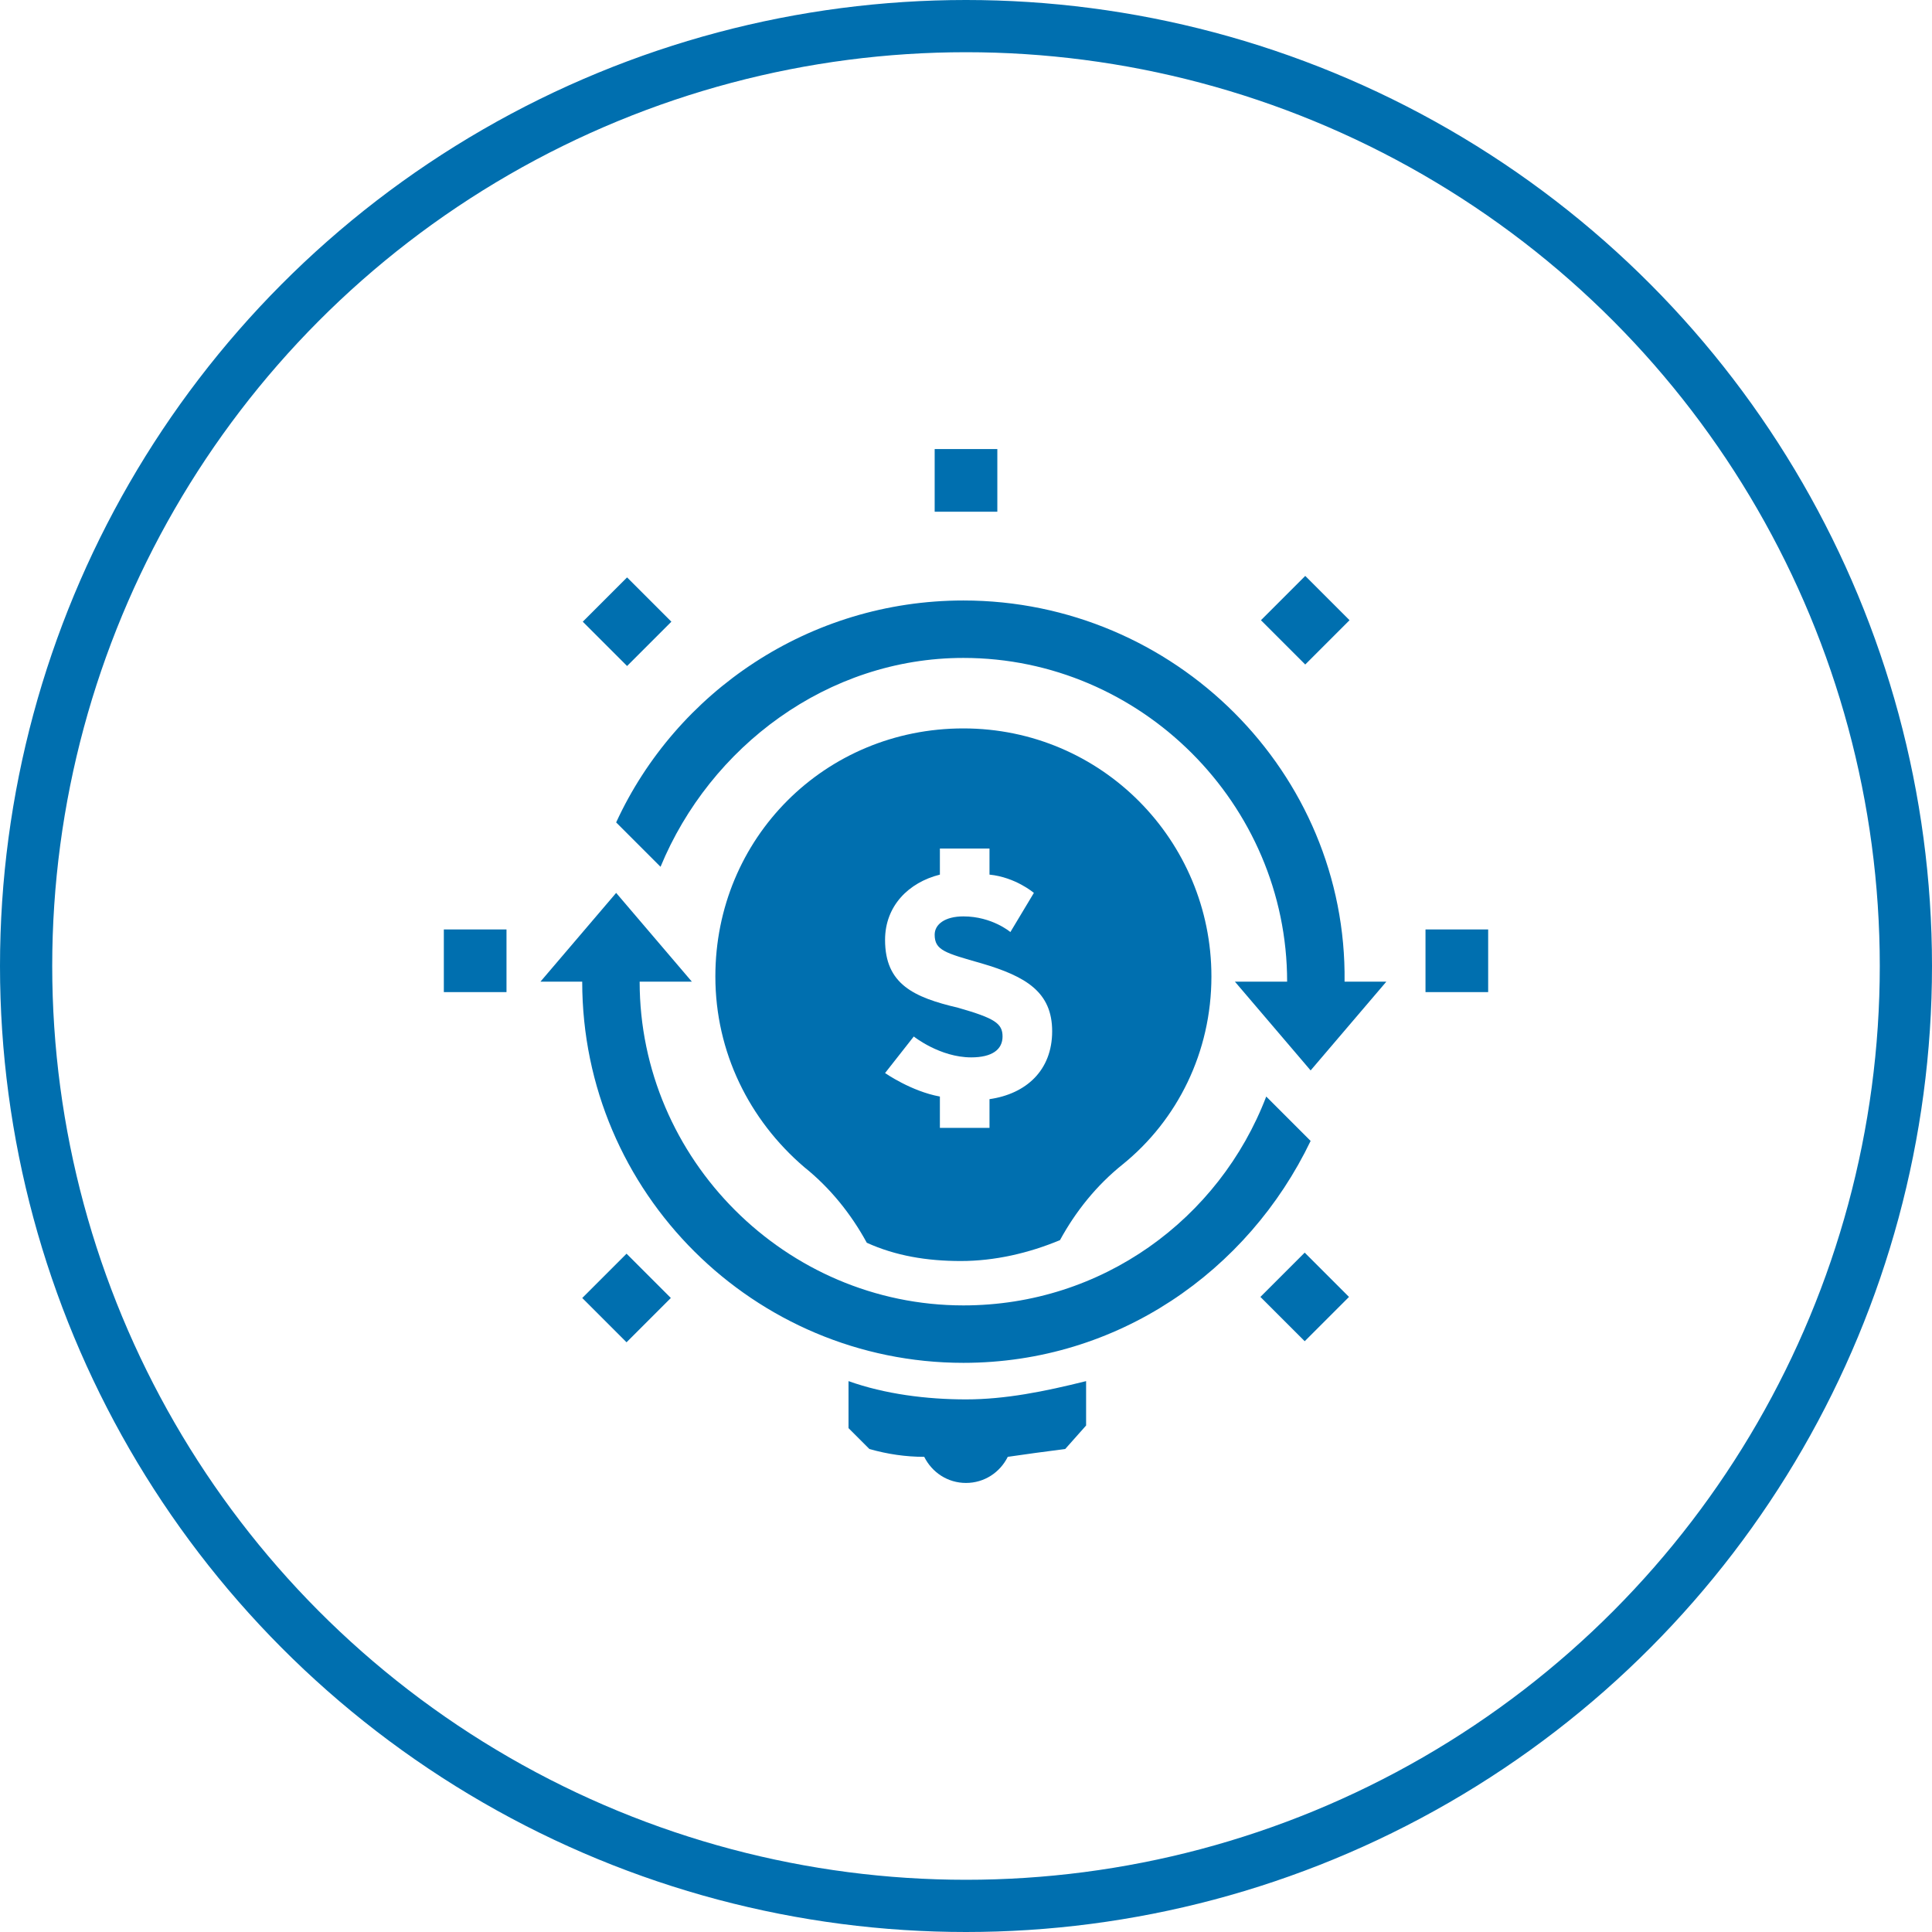 <?xml version="1.0" encoding="utf-8"?>
<!-- Generator: Adobe Illustrator 21.0.2, SVG Export Plug-In . SVG Version: 6.00 Build 0)  -->
<svg version="1.1" id="Layer_1" xmlns="http://www.w3.org/2000/svg" xmlns:xlink="http://www.w3.org/1999/xlink" x="0px" y="0px"
	 viewBox="0 0 74 74" style="enable-background:new 0 0 74 74;" xml:space="preserve">
<style type="text/css">
	.st0{fill:none;stroke:#006FAF;stroke-width:2;stroke-miterlimit:10;}
	.st1{fill:#006FAF;}
</style>
<title>Cloud &amp;amp; Infrastructure Services</title>
<circle class="st0" cx="37" cy="37" r="36"/>
<g>
	<g>
		<g>
			<g>
				<path class="st1" d="M37,53.6c-1.5,0-3.1-0.2-4.5-0.7v1.8l0.8,0.8c0.7,0.2,1.4,0.3,2.1,0.3c0.3,0.6,0.9,1,1.6,1
					c0.7,0,1.3-0.4,1.6-1c0.7-0.1,1.4-0.2,2.2-0.3l0.8-0.9v-1.7C40,53.3,38.5,53.6,37,53.6z"/>
			</g>
		</g>
	</g>
	<g>
		<path class="st1" d="M46.4,37.4c0-5.2-4.2-9.5-9.5-9.5s-9.5,4.2-9.5,9.5c0,2.9,1.3,5.5,3.4,7.3l0,0c1,0.8,1.8,1.8,2.4,2.9l0,0v0
			c1.1,0.5,2.3,0.7,3.6,0.7c1.3,0,2.6-0.3,3.8-0.8v0l0,0c0.6-1.1,1.4-2.1,2.4-2.9c0,0,0,0,0,0C45.1,42.9,46.4,40.3,46.4,37.4z
			 M40.3,39.5c0,1.5-1,2.4-2.4,2.6v1.1H36l0-1.2c-1.1-0.2-2.1-0.9-2.1-0.9l1.1-1.4c0,0,1,0.8,2.2,0.8c0.8,0,1.2-0.3,1.2-0.8v0
			c0-0.5-0.3-0.7-1.7-1.1c-1.7-0.4-2.8-0.9-2.8-2.6v0c0-1.3,0.9-2.2,2.1-2.5v-1l1.9,0v1c1,0.1,1.7,0.7,1.7,0.7l-0.9,1.5
			c0,0-0.7-0.6-1.8-0.6c-0.7,0-1.1,0.3-1.1,0.7v0c0,0.6,0.4,0.7,1.8,1.1C39.3,37.4,40.3,38,40.3,39.5L40.3,39.5z"/>
	</g>
	<g>
		<path class="st1" d="M36.9,50c-6.8,0-12.4-5.6-12.4-12.4c0,0,0,0,0,0l2,0l-2.9-3.4l-2.9,3.4h1.6c0,0,0,0,0,0
			c0,8.1,6.6,14.6,14.6,14.6c5.9,0,10.9-3.5,13.3-8.5l-1.7-1.7C46.7,46.7,42.2,50,36.9,50z"/>
	</g>
	<g>
		<path class="st1" d="M36.9,25.2c6.8,0,12.4,5.6,12.4,12.4c0,0,0,0,0,0l-2,0l2.9,3.4l2.9-3.4h-1.6c0,0,0,0,0,0v0
			C51.6,29.6,45,23,36.9,23c-5.9,0-11,3.5-13.3,8.5l1.7,1.7C27.2,28.6,31.7,25.2,36.9,25.2z"/>
	</g>
	<g>
		<g>
			<rect x="35.8" y="17.2" class="st1" width="2.4" height="2.4"/>
		</g>
	</g>
	<g>
		<g>
			
				<rect x="22.8" y="48.5" transform="matrix(0.707 -0.707 0.707 0.707 -28.108 31.546)" class="st1" width="2.4" height="2.4"/>
		</g>
	</g>
	<g>
		<g>
			
				<rect x="48.8" y="22.6" transform="matrix(0.707 -0.707 0.707 0.707 -2.183 42.279)" class="st1" width="2.4" height="2.4"/>
		</g>
	</g>
	<g>
		<g>
			
				<rect x="22.8" y="22.6" transform="matrix(0.707 -0.707 0.707 0.707 -9.776 23.954)" class="st1" width="2.4" height="2.4"/>
		</g>
	</g>
	<g>
		<g>
			
				<rect x="48.8" y="48.5" transform="matrix(0.707 -0.707 0.707 0.707 -20.515 49.887)" class="st1" width="2.4" height="2.4"/>
		</g>
	</g>
	<g>
		<g>
			<rect x="17" y="35.6" class="st1" width="2.4" height="2.4"/>
		</g>
	</g>
	<g>
		<g>
			<rect x="54.6" y="35.6" class="st1" width="2.4" height="2.4"/>
		</g>
	</g>
</g>
</svg>
